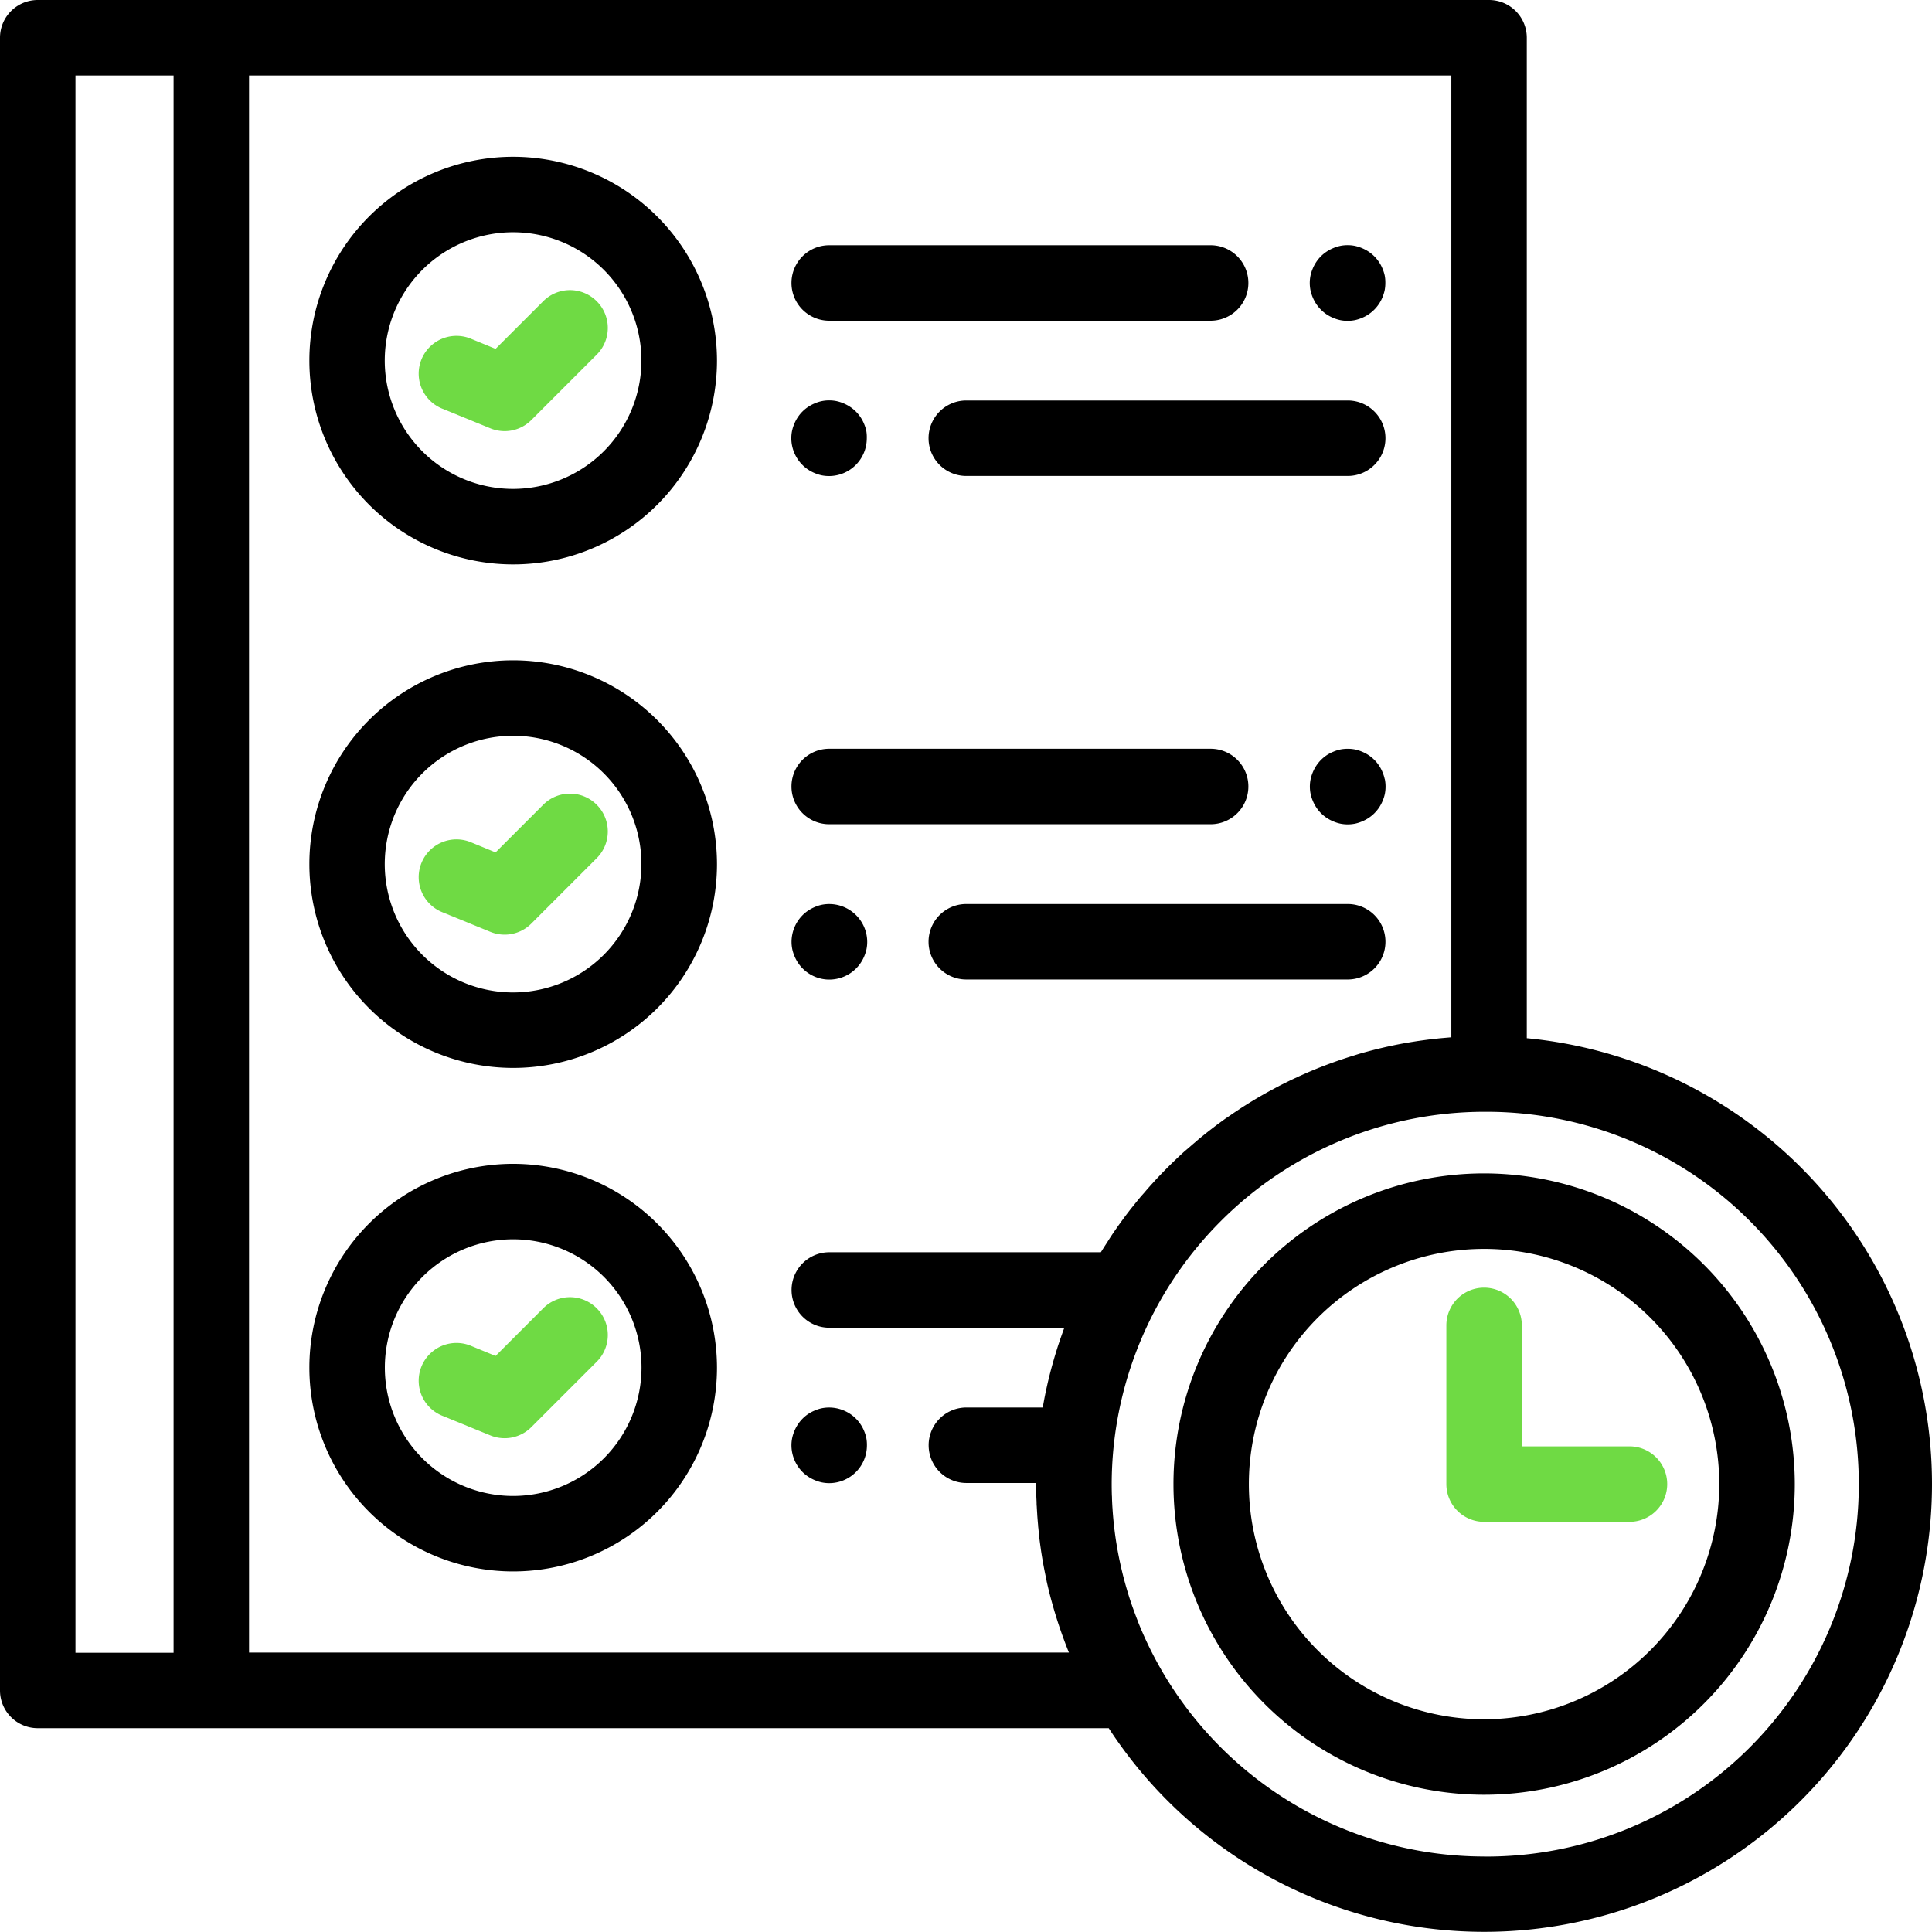<svg id="planning" xmlns="http://www.w3.org/2000/svg" width="85.603" height="85.603" viewBox="0 0 85.603 85.603">
  <g id="Group_32" data-name="Group 32">
    <g id="Group_31" data-name="Group 31">
      <path id="Path_62" data-name="Path 62" d="M67.649,46V1.672A1.672,1.672,0,0,0,65.977,0H1.672A1.672,1.672,0,0,0,0,1.672V74.9a1.672,1.672,0,0,0,1.672,1.672H49.126A19.843,19.843,0,1,0,67.649,46ZM7.691,73.23H3.344V3.344H7.691ZM49.029,55.088c-.033.051-.064.1-.1.154-.051.081-.1.162-.152.243H36.745a1.672,1.672,0,1,0,0,3.344H47.159l-.012.033c-.027.073-.054.147-.08.221s-.054.151-.08.227-.05.148-.075.222-.051.154-.075.231-.046.149-.069.223-.047.156-.07.235-.043.149-.064.224-.044.159-.065.238-.039.15-.058.225-.04.162-.06.243-.035.149-.052.224-.036.165-.054.247-.032.15-.047.225-.033.168-.048.252-.028.149-.041.224l-.008.041H42.819a1.672,1.672,0,0,0,0,3.344h3.092c0,.016,0,.032,0,.048q0,.247.006.494c0,.087.006.173.01.26s0,.15.009.225c.006.116.013.232.021.348,0,.044.005.088.008.132.01.135.022.269.034.4,0,.024,0,.048.006.072.014.147.031.293.048.439l0,.032q.028.232.062.463v.007q.069.474.161.941v0q.045.229.095.455l0,.02q.047.214.1.427l.013.054q.048.193.1.385l.028.1q.045.164.093.327.025.085.051.17.039.127.079.254t.082.253q.027.082.056.164.06.176.124.351l.022.061c.078.212.158.423.243.632H11.035V3.344H64.306V45.963l-.038,0-.21.018-.28.025-.22.024-.267.031-.226.03-.257.036-.23.036-.249.041-.232.042-.243.047-.234.049-.237.052-.235.055-.231.057-.236.061-.227.061-.236.067L60,46.764l-.236.073-.217.071-.236.079-.212.075-.236.086-.206.078-.237.092-.2.082-.238.1-.193.085-.239.106-.184.086c-.081.038-.163.076-.243.115l-.169.084c-.084.042-.169.083-.252.126l-.143.076c-.091.048-.182.1-.272.144l-.045.025q-.526.289-1.032.608l-.113.071c-.083.053-.166.108-.248.163l-.142.094c-.079.053-.156.107-.234.161l-.15.1c-.075.053-.15.108-.224.162l-.153.112c-.073.054-.145.11-.217.165l-.153.118c-.071.055-.141.111-.211.167l-.153.124c-.069.056-.137.113-.2.17l-.152.128-.2.174L52.5,51q-.1.088-.194.177l-.149.139-.188.18-.146.143-.184.184-.143.147-.179.187-.14.15q-.088.1-.175.192l-.136.153q-.086.1-.171.2L50.563,53c-.056.066-.112.133-.166.2l-.129.16c-.054.068-.108.135-.162.2l-.125.163c-.053.069-.105.137-.157.207L49.7,54.1c-.051.07-.1.14-.153.211-.039.055-.077.111-.116.167-.05.072-.1.144-.149.217-.037.055-.073.111-.11.167C49.126,54.939,49.077,55.013,49.029,55.088ZM65.757,82.259A16.529,16.529,0,0,1,50.408,71.818L50.4,71.79c-.043-.108-.084-.218-.125-.327-.018-.049-.036-.1-.054-.149-.032-.088-.064-.177-.094-.266q-.072-.212-.138-.426c-.013-.042-.025-.085-.038-.127-.037-.125-.074-.251-.108-.377l-.028-.1q-.2-.754-.331-1.525l-.006-.038q-.127-.77-.181-1.553c0-.039-.005-.078-.008-.118q-.012-.2-.019-.391c0-.044,0-.088-.005-.132-.005-.167-.008-.334-.008-.5a16.521,16.521,0,0,1,16.5-16.5l.149,0h.054a16.5,16.5,0,0,1-.2,33Z"/>
    </g>
  </g>
  <g id="Group_34" data-name="Group 34" transform="translate(51.991 51.991)">
    <g id="Group_33" data-name="Group 33">
      <path id="Path_63" data-name="Path 63" d="M324.732,310.967A13.765,13.765,0,1,0,338.5,324.732,13.781,13.781,0,0,0,324.732,310.967Zm0,24.187a10.421,10.421,0,1,1,10.421-10.421A10.433,10.433,0,0,1,324.732,335.154Z" transform="translate(-310.967 -310.967)"/>
    </g>
  </g>
  <g id="Group_36" data-name="Group 36" transform="translate(64.085 57.054)">
    <g id="Group_35" data-name="Group 35">
      <path id="Path_64" data-name="Path 64" d="M391.413,348.277h-4.77v-5.359a1.672,1.672,0,0,0-3.344,0v7.031a1.672,1.672,0,0,0,1.672,1.672h6.442a1.672,1.672,0,1,0,0-3.344Z" transform="translate(-383.299 -341.246)" fill="#6fda44"/>
    </g>
  </g>
  <g id="Group_38" data-name="Group 38" transform="translate(58.043 10.867)">
    <g id="Group_37" data-name="Group 37">
      <path id="Path_65" data-name="Path 65" d="M350.472,66.34a1.694,1.694,0,0,0-.1-.313,1.652,1.652,0,0,0-.154-.289,1.706,1.706,0,0,0-.209-.254,1.6,1.6,0,0,0-.254-.207,1.7,1.7,0,0,0-.288-.154,1.771,1.771,0,0,0-.313-.1,1.655,1.655,0,0,0-.654,0,1.688,1.688,0,0,0-.313.1,1.653,1.653,0,0,0-.289.154,1.627,1.627,0,0,0-.461.461,1.652,1.652,0,0,0-.154.289,1.689,1.689,0,0,0-.1.313,1.648,1.648,0,0,0-.033.326,1.677,1.677,0,0,0,.033.328,1.771,1.771,0,0,0,.1.313,1.7,1.7,0,0,0,.154.288,1.6,1.6,0,0,0,.207.254,1.708,1.708,0,0,0,.254.209,1.653,1.653,0,0,0,.289.154,1.688,1.688,0,0,0,.313.1,1.645,1.645,0,0,0,.326.032,1.675,1.675,0,0,0,.328-.032,1.771,1.771,0,0,0,.313-.1,1.676,1.676,0,0,0,.9-.9,1.776,1.776,0,0,0,.1-.313,1.675,1.675,0,0,0,.032-.328A1.646,1.646,0,0,0,350.472,66.34Z" transform="translate(-347.16 -64.995)"/>
    </g>
  </g>
  <g id="Group_40" data-name="Group 40" transform="translate(35.073 10.866)">
    <g id="Group_39" data-name="Group 39">
      <path id="Path_66" data-name="Path 66" d="M228.341,64.991h-16.9a1.672,1.672,0,0,0,0,3.344h16.9a1.672,1.672,0,1,0,0-3.344Z" transform="translate(-209.773 -64.991)"/>
    </g>
  </g>
  <g id="Group_42" data-name="Group 42" transform="translate(35.072 17.745)">
    <g id="Group_41" data-name="Group 41">
      <path id="Path_67" data-name="Path 67" d="M213.082,107.48a1.688,1.688,0,0,0-.1-.313,1.651,1.651,0,0,0-.154-.289,1.709,1.709,0,0,0-.209-.254,1.6,1.6,0,0,0-.254-.207,1.7,1.7,0,0,0-.288-.154,1.77,1.77,0,0,0-.313-.1,1.655,1.655,0,0,0-.654,0,1.689,1.689,0,0,0-.313.1,1.711,1.711,0,0,0-.289.154,1.625,1.625,0,0,0-.461.461,1.645,1.645,0,0,0-.154.289,1.688,1.688,0,0,0-.1.313,1.646,1.646,0,0,0-.033.326,1.682,1.682,0,0,0,.49,1.182,1.649,1.649,0,0,0,.543.363,1.688,1.688,0,0,0,.313.1,1.644,1.644,0,0,0,.326.032,1.673,1.673,0,0,0,1.672-1.672A1.644,1.644,0,0,0,213.082,107.48Z" transform="translate(-209.77 -106.135)"/>
    </g>
  </g>
  <g id="Group_44" data-name="Group 44" transform="translate(41.147 17.745)">
    <g id="Group_43" data-name="Group 43">
      <path id="Path_68" data-name="Path 68" d="M264.674,106.133h-16.9a1.672,1.672,0,1,0,0,3.344h16.9a1.672,1.672,0,0,0,0-3.344Z" transform="translate(-246.106 -106.133)"/>
    </g>
  </g>
  <g id="Group_46" data-name="Group 46" transform="translate(13.708 6.947)">
    <g id="Group_45" data-name="Group 45">
      <path id="Path_69" data-name="Path 69" d="M91.018,41.552a9.03,9.03,0,1,0,9.03,9.03A9.04,9.04,0,0,0,91.018,41.552Zm0,14.716A5.686,5.686,0,1,1,96.7,50.582,5.693,5.693,0,0,1,91.018,56.268Z" transform="translate(-81.988 -41.552)"/>
    </g>
  </g>
  <g id="Group_48" data-name="Group 48" transform="translate(18.548 12.855)">
    <g id="Group_47" data-name="Group 47">
      <path id="Path_70" data-name="Path 70" d="M118.829,77.377a1.672,1.672,0,0,0-2.364,0l-2.114,2.114-1.1-.452a1.672,1.672,0,1,0-1.265,3.1l2.133.872a1.672,1.672,0,0,0,1.815-.365l2.9-2.9A1.672,1.672,0,0,0,118.829,77.377Z" transform="translate(-110.941 -76.888)" fill="#6fda44"/>
    </g>
  </g>
  <g id="Group_50" data-name="Group 50" transform="translate(58.043 33.176)">
    <g id="Group_49" data-name="Group 49">
      <path id="Path_71" data-name="Path 71" d="M350.472,199.778a1.75,1.75,0,0,0-.1-.314,1.655,1.655,0,0,0-.9-.9,1.777,1.777,0,0,0-.313-.1,1.719,1.719,0,0,0-.654,0,1.693,1.693,0,0,0-.313.1,1.644,1.644,0,0,0-.289.152,1.706,1.706,0,0,0-.254.209,1.6,1.6,0,0,0-.207.254,1.7,1.7,0,0,0-.154.288,1.745,1.745,0,0,0-.1.314,1.606,1.606,0,0,0,0,.652,1.689,1.689,0,0,0,.1.313,1.651,1.651,0,0,0,.154.289,1.626,1.626,0,0,0,.461.461,1.65,1.65,0,0,0,.289.154,1.686,1.686,0,0,0,.313.1,1.647,1.647,0,0,0,.326.033,1.677,1.677,0,0,0,.328-.033,1.768,1.768,0,0,0,.313-.1,1.7,1.7,0,0,0,.288-.154,1.6,1.6,0,0,0,.254-.207,1.707,1.707,0,0,0,.209-.254,1.652,1.652,0,0,0,.154-.289,1.694,1.694,0,0,0,.1-.313,1.69,1.69,0,0,0,0-.652Z" transform="translate(-347.16 -198.432)"/>
    </g>
  </g>
  <g id="Group_52" data-name="Group 52" transform="translate(35.073 33.176)">
    <g id="Group_51" data-name="Group 51">
      <path id="Path_72" data-name="Path 72" d="M228.341,198.429h-16.9a1.672,1.672,0,0,0,0,3.344h16.9a1.672,1.672,0,1,0,0-3.344Z" transform="translate(-209.773 -198.429)"/>
    </g>
  </g>
  <g id="Group_54" data-name="Group 54" transform="translate(35.072 40.056)">
    <g id="Group_53" data-name="Group 53">
      <path id="Path_73" data-name="Path 73" d="M212.624,240.067a1.683,1.683,0,0,0-1.508-.456,1.57,1.57,0,0,0-.313.1,1.713,1.713,0,0,0-.289.154,1.6,1.6,0,0,0-.254.207,1.685,1.685,0,0,0-.49,1.182,1.648,1.648,0,0,0,.033.326,1.748,1.748,0,0,0,.1.314,1.7,1.7,0,0,0,.154.288,1.6,1.6,0,0,0,.207.254,1.68,1.68,0,0,0,.856.458,1.644,1.644,0,0,0,.326.032,1.682,1.682,0,0,0,1.182-.49,1.665,1.665,0,0,0,.363-.542,1.744,1.744,0,0,0,.1-.314,1.645,1.645,0,0,0,.032-.326A1.678,1.678,0,0,0,212.624,240.067Z" transform="translate(-209.77 -239.579)"/>
    </g>
  </g>
  <g id="Group_56" data-name="Group 56" transform="translate(41.147 40.055)">
    <g id="Group_55" data-name="Group 55">
      <path id="Path_74" data-name="Path 74" d="M264.674,239.571h-16.9a1.672,1.672,0,1,0,0,3.344h16.9a1.672,1.672,0,0,0,0-3.344Z" transform="translate(-246.106 -239.571)"/>
    </g>
  </g>
  <g id="Group_58" data-name="Group 58" transform="translate(13.708 29.257)">
    <g id="Group_57" data-name="Group 57">
      <path id="Path_75" data-name="Path 75" d="M91.018,174.99a9.03,9.03,0,1,0,9.03,9.03A9.04,9.04,0,0,0,91.018,174.99Zm0,14.716A5.686,5.686,0,1,1,96.7,184.02,5.693,5.693,0,0,1,91.018,189.706Z" transform="translate(-81.988 -174.99)"/>
    </g>
  </g>
  <g id="Group_60" data-name="Group 60" transform="translate(18.548 35.165)">
    <g id="Group_59" data-name="Group 59">
      <path id="Path_76" data-name="Path 76" d="M118.829,210.815a1.672,1.672,0,0,0-2.364,0l-2.114,2.114-1.1-.452a1.672,1.672,0,1,0-1.265,3.1l2.133.872a1.672,1.672,0,0,0,1.815-.365l2.9-2.9A1.672,1.672,0,0,0,118.829,210.815Z" transform="translate(-110.941 -210.326)" fill="#6fda44"/>
    </g>
  </g>
  <g id="Group_62" data-name="Group 62" transform="translate(35.072 62.365)">
    <g id="Group_61" data-name="Group 61">
      <path id="Path_77" data-name="Path 77" d="M213.082,374.36a1.745,1.745,0,0,0-.1-.314,1.656,1.656,0,0,0-.9-.9,1.666,1.666,0,0,0-.966-.1,1.572,1.572,0,0,0-.313.1,1.61,1.61,0,0,0-.543.361,1.6,1.6,0,0,0-.207.254,1.7,1.7,0,0,0-.154.288,1.745,1.745,0,0,0-.1.314,1.647,1.647,0,0,0-.033.326,1.685,1.685,0,0,0,.49,1.182,1.6,1.6,0,0,0,.254.207,1.709,1.709,0,0,0,.289.154,1.69,1.69,0,0,0,.313.1,1.649,1.649,0,0,0,.326.033,1.673,1.673,0,0,0,1.672-1.672A1.645,1.645,0,0,0,213.082,374.36Z" transform="translate(-209.77 -373.015)"/>
    </g>
  </g>
  <g id="Group_64" data-name="Group 64" transform="translate(13.708 51.567)">
    <g id="Group_63" data-name="Group 63">
      <path id="Path_78" data-name="Path 78" d="M91.018,308.428a9.03,9.03,0,1,0,9.03,9.03A9.04,9.04,0,0,0,91.018,308.428Zm0,14.716a5.686,5.686,0,1,1,5.686-5.686A5.693,5.693,0,0,1,91.018,323.144Z" transform="translate(-81.988 -308.428)"/>
    </g>
  </g>
  <g id="Group_66" data-name="Group 66" transform="translate(18.548 57.475)">
    <g id="Group_65" data-name="Group 65">
      <path id="Path_79" data-name="Path 79" d="M118.829,344.254a1.672,1.672,0,0,0-2.364,0l-2.114,2.115-1.1-.452a1.672,1.672,0,1,0-1.265,3.1l2.133.872a1.672,1.672,0,0,0,1.815-.365l2.9-2.9A1.672,1.672,0,0,0,118.829,344.254Z" transform="translate(-110.941 -343.764)" fill="#6fda44"/>
    </g>
  </g>
</svg>
